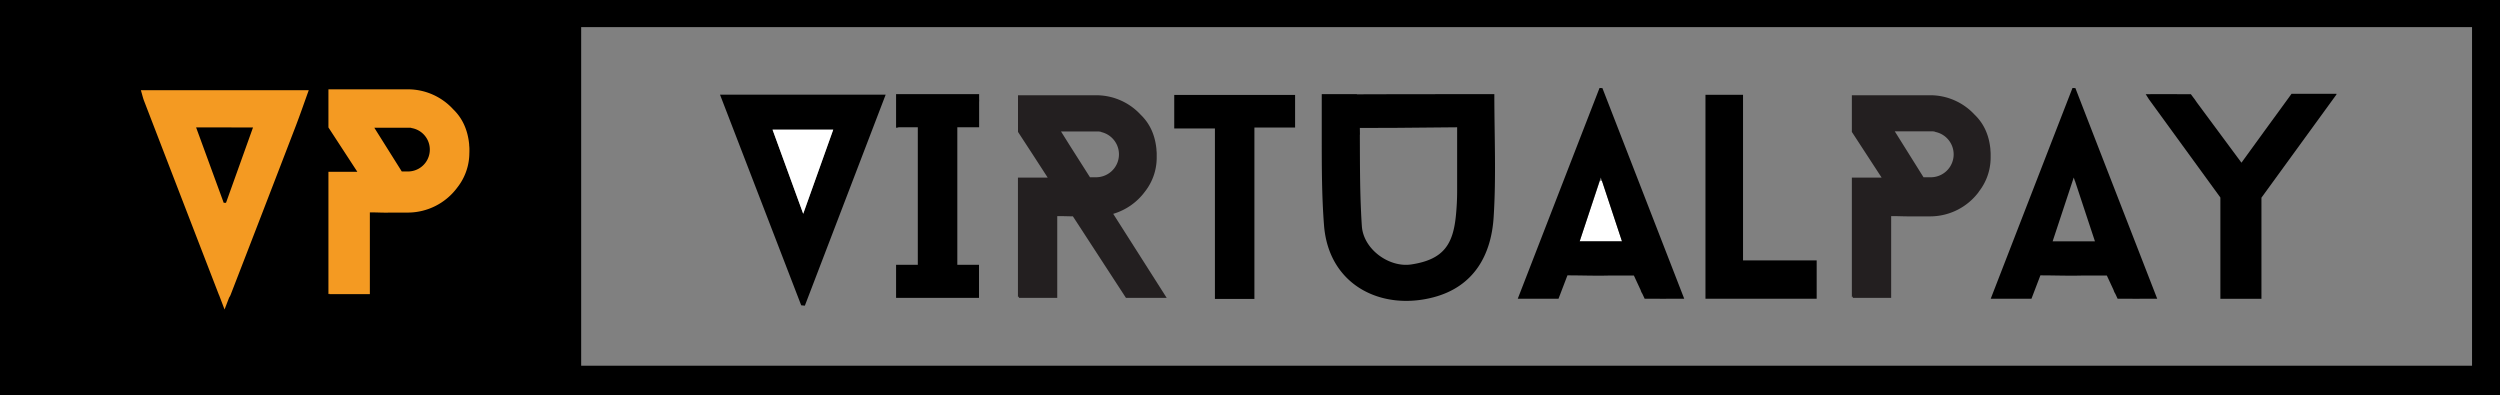 <svg xmlns="http://www.w3.org/2000/svg" viewBox="0 0 1184.72 187.23"><rect x="0" y="0" width="1184.72" height="187.23" fill="#808080" stroke="none"/><defs><style>.cls-1{fill:#fff;}.cls-2{fill:#f49a22;}.cls-3{fill:#231f20;}</style></defs><title>Asset 1logo</title><g id="Layer_2" data-name="Layer 2"><g id="Layer_1-2" data-name="Layer 1"><path d="M0,0V187.23H1184.72V0ZM1171.47,173.31H275.41V12.85h896.06Z"/><path d="M379.68,144.68c-12.77-33.14-25.55-66.29-38.48-99.83h78.51c-12.87,33.61-25.59,66.82-38.3,100ZM366.1,61.46c4.87,13.36,9.5,26.06,14.53,39.84l14.22-39.84Z"/><path d="M106,96.12c-4.28-11.67-8.55-23.35-13.08-35.72h27L107.11,96.09Z"/><path class="cls-1" d="M366.1,61.46h28.75L380.63,101.3C375.6,87.52,371,74.82,366.1,61.46Z"/><path class="cls-1" d="M768.68,114.36h-20.1l9.58-28.72,1,.06C762.31,95.11,765.42,104.52,768.68,114.36Z"/><path class="cls-2" d="M66.76,42.76c.66,2.21,1,3.79,1.6,5.28Q86,93.83,103.69,139.6l.14.28,2.58,6.78,2.16-5.62a6.88,6.88,0,0,0,.73-1.36Q124.7,99.95,140,60.14c2.16-5.61,4.11-11.29,6.31-17.38ZM119.9,60.4,107.11,96.09l-1.1,0c-4.28-11.67-8.55-23.35-13.08-35.72Z"/><path d="M464,60.32V49.82c0-.51,0-1,0-1.52a6.66,6.66,0,0,0,0-1.3V44.61h-2.74c-.3,0-.63,0-1,0l-4.82,0H424.64V60.54a3.57,3.57,0,0,0,1.19-.22h9.11c0,20,0,45.76,0,65.18H424.64v15.67h39.3V125.5H453.66c0-20.34,0-45,0-65.18Z"/><path d="M613.73,45H556.46V60.87h19.28v80.8h18.71V60.43h19.28Z"/><path d="M708.15,44.62c-22,0-43.61,0-65.13.08v-.08H626.36V64.74h0c0,14.09,0,28.18,1.09,42.18,2.28,28.38,27.32,40.48,52,33.92,19-5.06,27.28-19.94,28.38-38.1C709.05,83.67,708.15,64.48,708.15,44.62ZM690.52,90.54h0c0,3.77-.19,7.53-.55,11.27-1.31,13.91-5.75,21.19-21.21,23.51-10.48,1.57-22.62-7.16-23.39-18.13q-.21-3.1-.36-6.19h0v-.12c-.6-12.29-.54-24.63-.6-36.94a.91.91,0,0,1,.05-.21l-.05-3.12H658.9l31.62-.29V85.07q0,2.22,0,4.44Z"/><path d="M798.12,141.53,759.36,41.75,758,41.69c-12.82,33-25.63,66.06-38.75,99.87h19.31l4.23-11.07c6.64,0,13.1.26,19.49.09h12l3.2,6.88a5.88,5.88,0,0,0,.78,1.69l1.12,2.41H785c2.74.07,5.55,0,8.57,0h4.54l0,0Zm-29.44-27.17h-20.1l10-30.24.52,1.58h.05c3.11,9.41,6.22,18.82,9.48,28.66Z"/><path d="M1022.26,141.53c-13.17-33.92-26-66.85-38.76-99.78l-1.37-.06c-12.82,33-25.63,66.06-38.75,99.87h19.31l4.23-11.07c6.64,0,13.1.26,19.49.09h12l3.2,6.88a5.88,5.88,0,0,0,.78,1.69l1.12,2.41h5.65c2.74.07,5.55,0,8.57,0h4.54l0,0Zm-29.44-27.17h-20.1l10-30.24.52,1.58h.05c3.11,9.41,6.22,18.82,9.48,28.66Z"/><path d="M826,123.4V44.94H808.2v96.62h52.7V123.4Z"/><path d="M1107.1,44.63l.18-.17h-21.35l-6.44,8.86c-5.71,7.81-11.41,15.69-17.29,23.78l-21.14-28.55L1040,47a5.57,5.57,0,0,0-.39-.49l-1.39-1.88h-6.11c-4.88-.06-9.87,0-15.29,0,.57.89,1.07,1.69,1.53,2.42l33.86,46.55v48h19.46V93.68l35.66-49.05Z"/><path class="cls-2" d="M222.45,71.53h0c0-.26,0-.52,0-.79V70.6c0-.62-.06-1.24-.12-1.85a.61.61,0,0,0,0-.14,1.49,1.49,0,0,0,0-.21c-.65-6.77-3.15-12.37-7.58-16.62a29.12,29.12,0,0,0-21.45-9.45H155.64V60.4l13.69,21H155.64v58l.44-.27v.27h19.19V100.64c3.54,0,6.59.22,9.49.1h8.49A29.22,29.22,0,0,0,216.7,88.88a26.53,26.53,0,0,0,5.72-16.26C222.44,72.26,222.45,71.9,222.45,71.53Zm-45.07-11h17.1l.42.06,0,.07a10.36,10.36,0,0,1-1.62,20.6h-2.88Z"/><path class="cls-3" d="M937.73,90.84h0a26.07,26.07,0,0,0,5.61-16h0c0-.36,0-.71,0-1.06s0-.51,0-.79h0v-.11h0c0-.61-.06-1.22-.11-1.82h0v-.14l0-.2h0c-.64-6.67-3.09-12.13-7.42-16.3h0a28.67,28.67,0,0,0-21.09-9.29H877.57V62.51l14.11,21.65H877.57v56.61l.44-.26v.64H896.2V102.41h.5c2.75,0,5.2.13,7.49.13.67,0,1.33,0,2,0h8.51a28.75,28.75,0,0,0,23.05-11.65ZM914.68,84h-3.15l-13.14-21-.48-.76H916l.45.07.62.11,0,.09A10.85,10.85,0,0,1,914.68,84Z"/><path class="cls-3" d="M552.88,141.15l-25.34-39.81a28.89,28.89,0,0,0,15-10.49h0a26.07,26.07,0,0,0,5.61-16h0c0-.36,0-.71,0-1.06s0-.51,0-.79h0v-.11h0c0-.61-.06-1.22-.12-1.82h0v-.14l0-.2h0c-.64-6.67-3.09-12.13-7.42-16.3h0a28.63,28.63,0,0,0-21.08-9.29H482.42V62.51l7.07,10.84,7,10.81h-14.1v56.61l.44-.26v.64h18.19V102.41h.5c2.53,0,4.79.1,6.92.12l25.13,38.62ZM517,62.31h3.79l.45.07.62.11,0,.09A10.85,10.85,0,0,1,519.53,84h-3L507,69h0l-3.72-5.94-.48-.76Z"/></g></g></svg>
